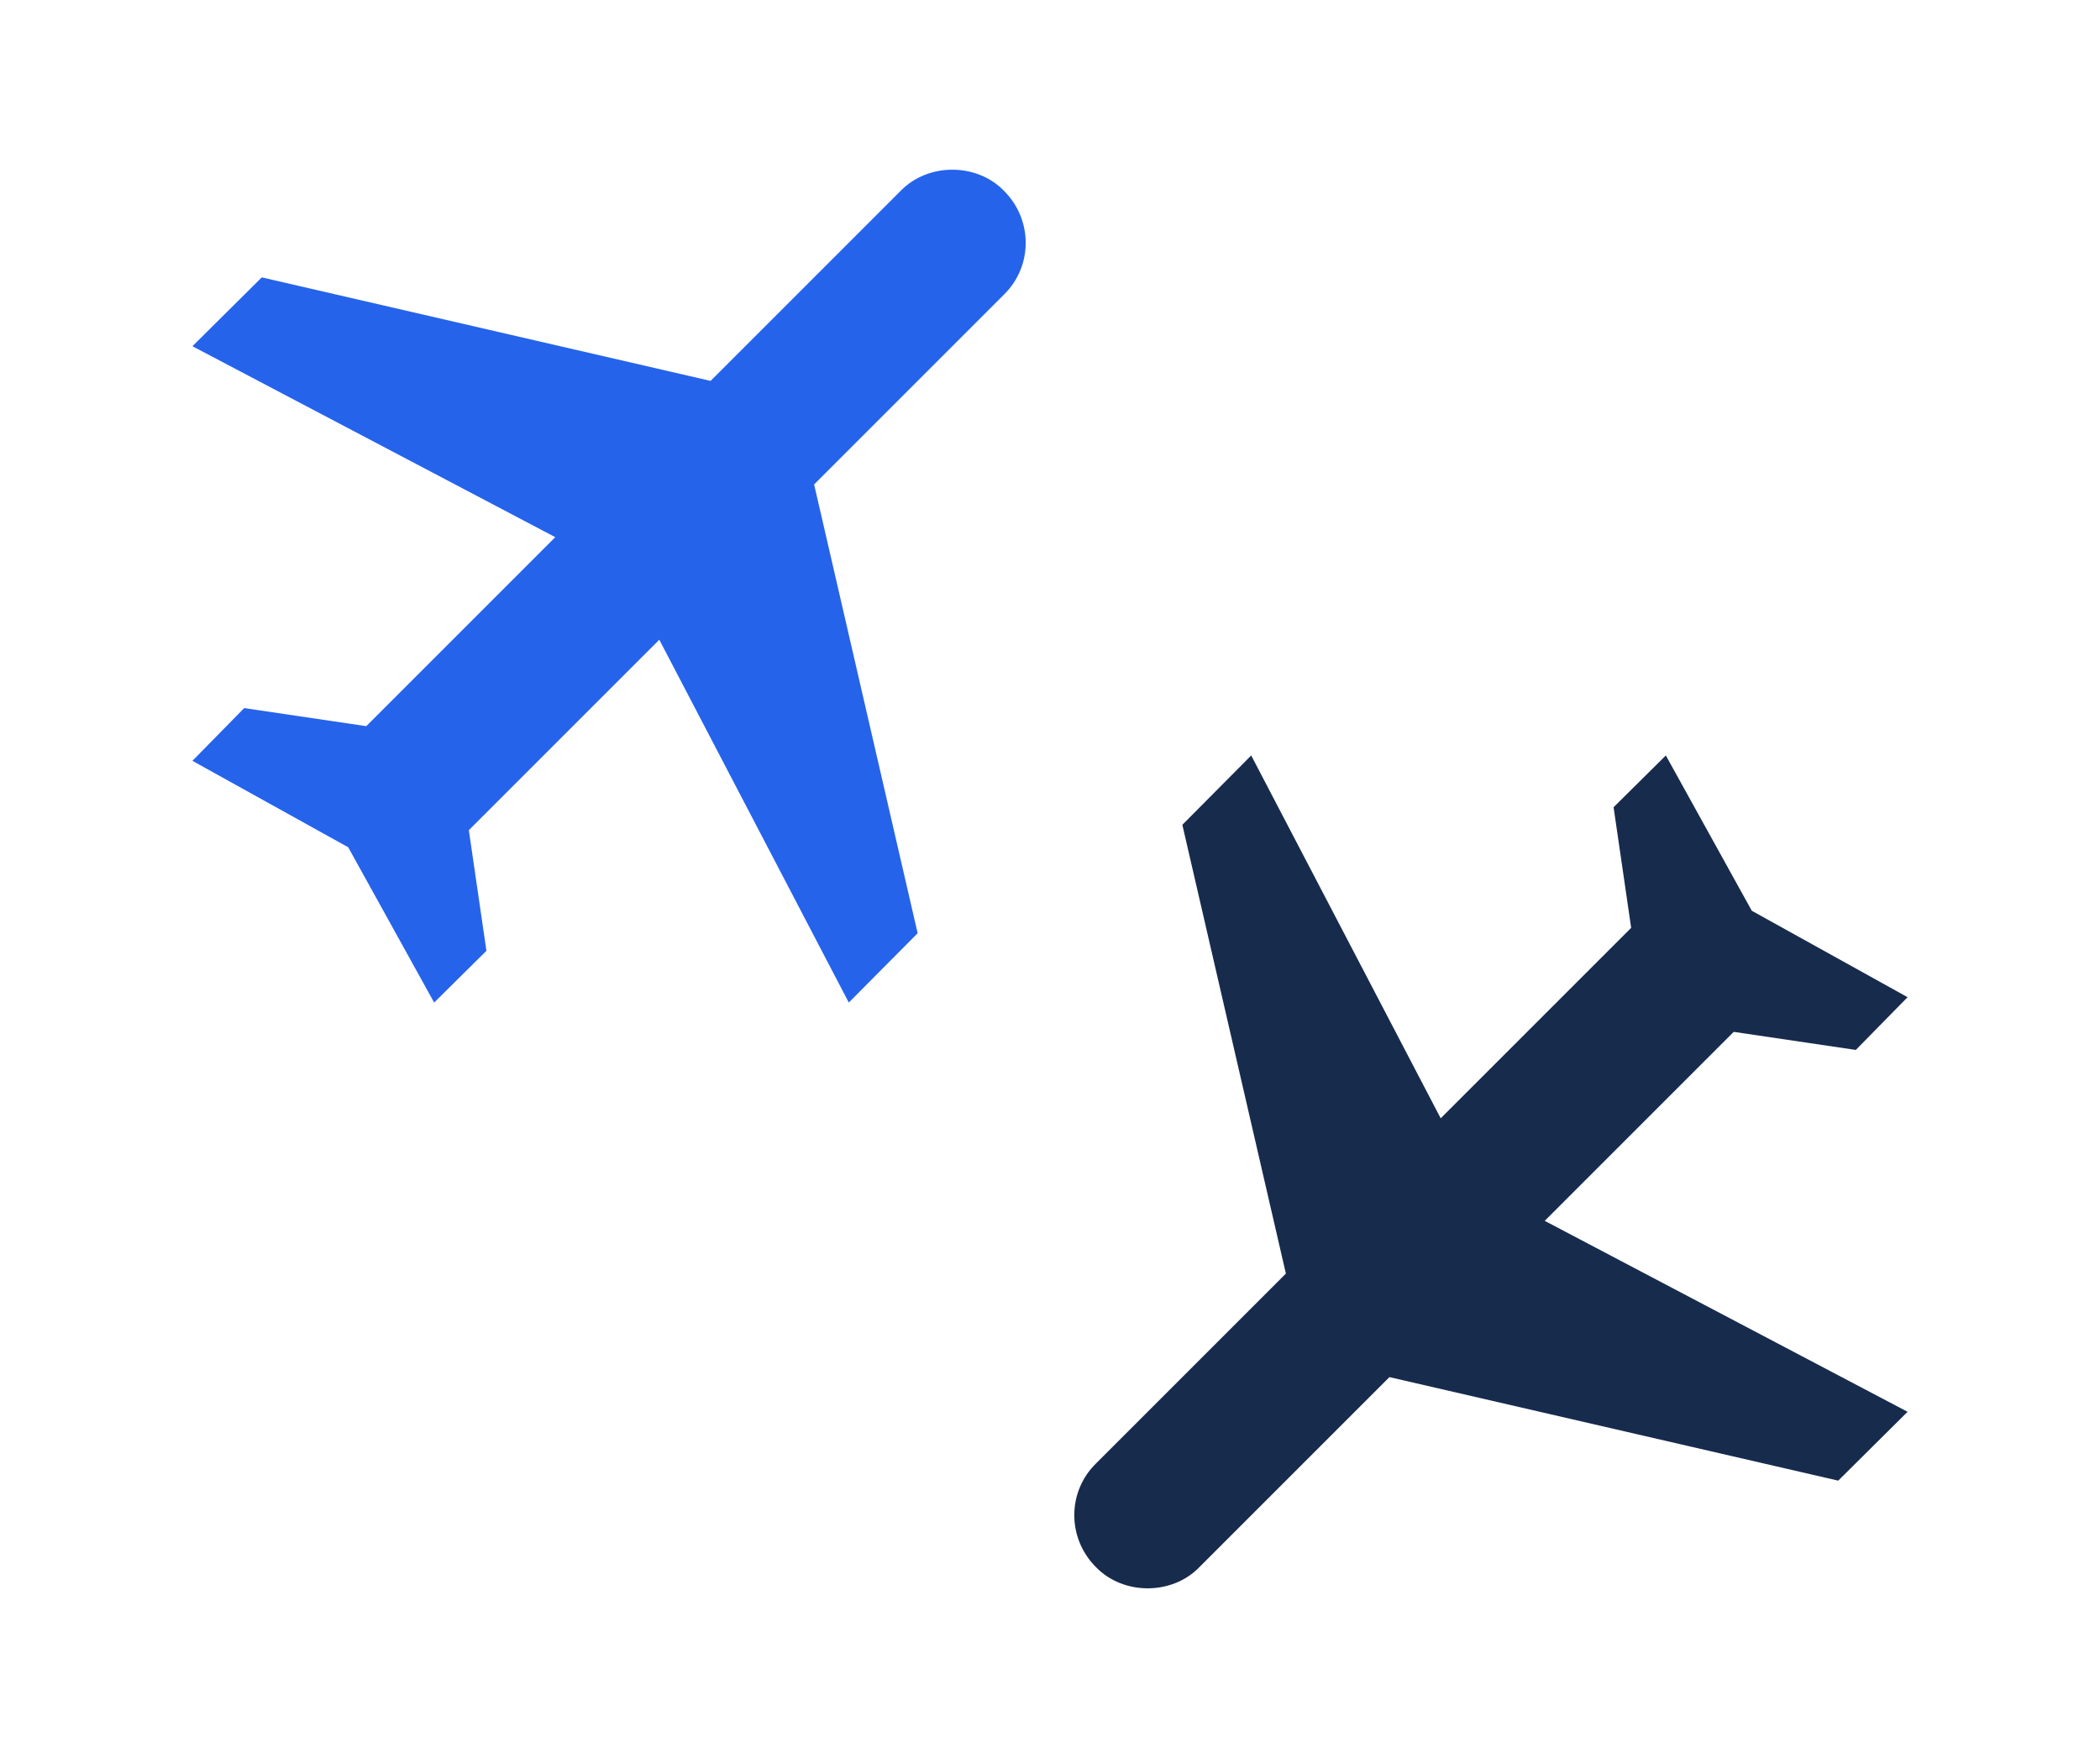 <svg width="43" height="36" viewBox="0 0 43 36" fill="none" xmlns="http://www.w3.org/2000/svg">
<path d="M20.56 3.91C21.15 4.5 21.15 5.45 20.56 6.03L16.67 9.92L18.79 19.11L17.38 20.53L13.5 13.1L9.6 17L9.96 19.47L8.89 20.53L7.13 17.35L3.94 15.58L5 14.5L7.5 14.87L11.37 11L3.94 7.09L5.36 5.68L14.55 7.8L18.44 3.91C19 3.33 20 3.33 20.56 3.91Z" fill="#2563EB"/>
<path d="M22.44 32.09C21.85 31.5 21.85 30.55 22.44 29.97L26.33 26.08L24.21 16.89L25.62 15.47L29.5 22.9L33.4 19L33.04 16.53L34.11 15.47L35.87 18.65L39.06 20.42L38 21.5L35.5 21.13L31.63 25L39.06 28.91L37.64 30.32L28.45 28.2L24.56 32.09C24 32.67 23 32.67 22.44 32.09Z" fill="#172B4D"/>
</svg>
